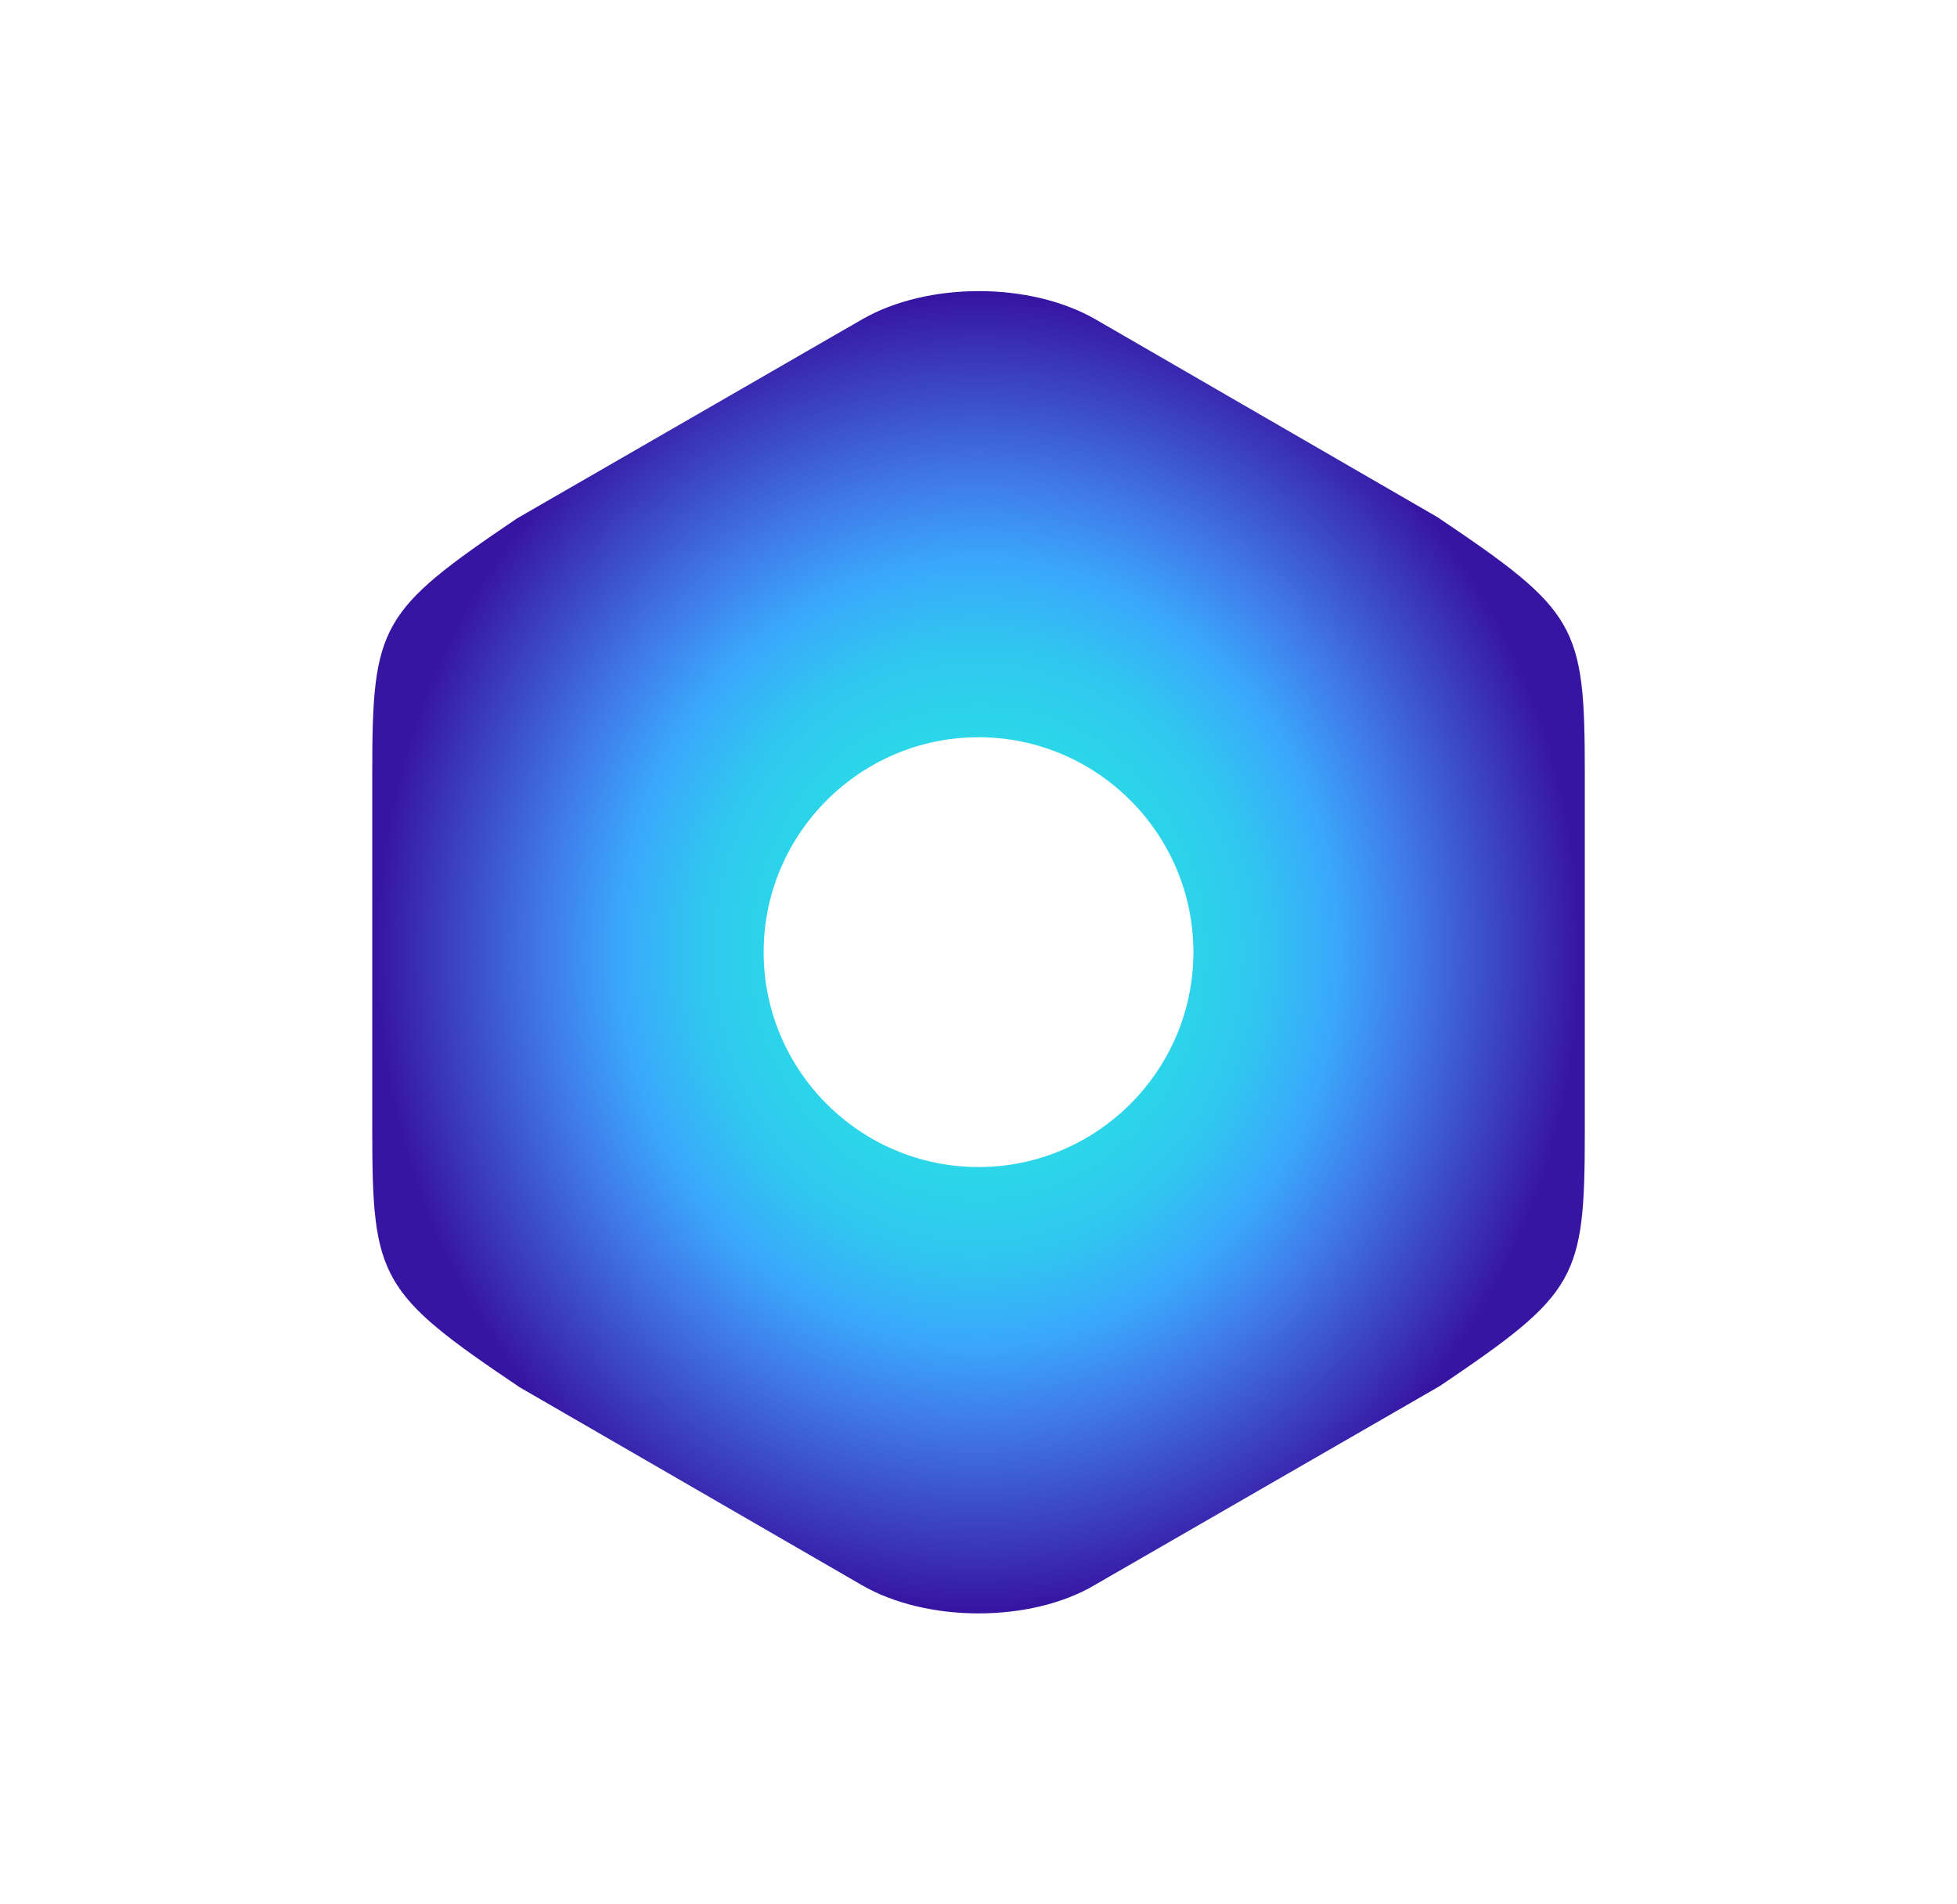 <svg width="37" height="36" viewBox="0 0 37 36" fill="none" xmlns="http://www.w3.org/2000/svg">
<path d="M27.175 9.775L20.713 6.037C19.475 5.325 17.538 5.325 16.3 6.037L9.775 9.8C7.188 11.55 7.038 11.812 7.038 14.6V21.387C7.038 24.175 7.188 24.45 9.825 26.225L16.288 29.962C16.913 30.325 17.713 30.5 18.5 30.5C19.288 30.5 20.088 30.325 20.7 29.962L27.225 26.2C29.813 24.45 29.963 24.187 29.963 21.4V14.6C29.963 11.812 29.813 11.55 27.175 9.775ZM18.5 22.062C16.263 22.062 14.438 20.237 14.438 18C14.438 15.762 16.263 13.937 18.5 13.937C20.738 13.937 22.563 15.762 22.563 18C22.563 20.237 20.738 22.062 18.5 22.062Z" fill="url(#paint0_radial_1254_3986)"/>
<defs>
<radialGradient id="paint0_radial_1254_3986" cx="0" cy="0" r="1" gradientUnits="userSpaceOnUse" gradientTransform="translate(18.5 18.001) rotate(90) scale(12.498 11.463)">
<stop offset="0.24" stop-color="#28E1E4"/>
<stop offset="0.462" stop-color="#30C7EF"/>
<stop offset="0.596" stop-color="#3AA7FC"/>
<stop offset="0.716" stop-color="#407BE9"/>
<stop offset="1" stop-color="#3714A2"/>
</radialGradient>
</defs>
</svg>
